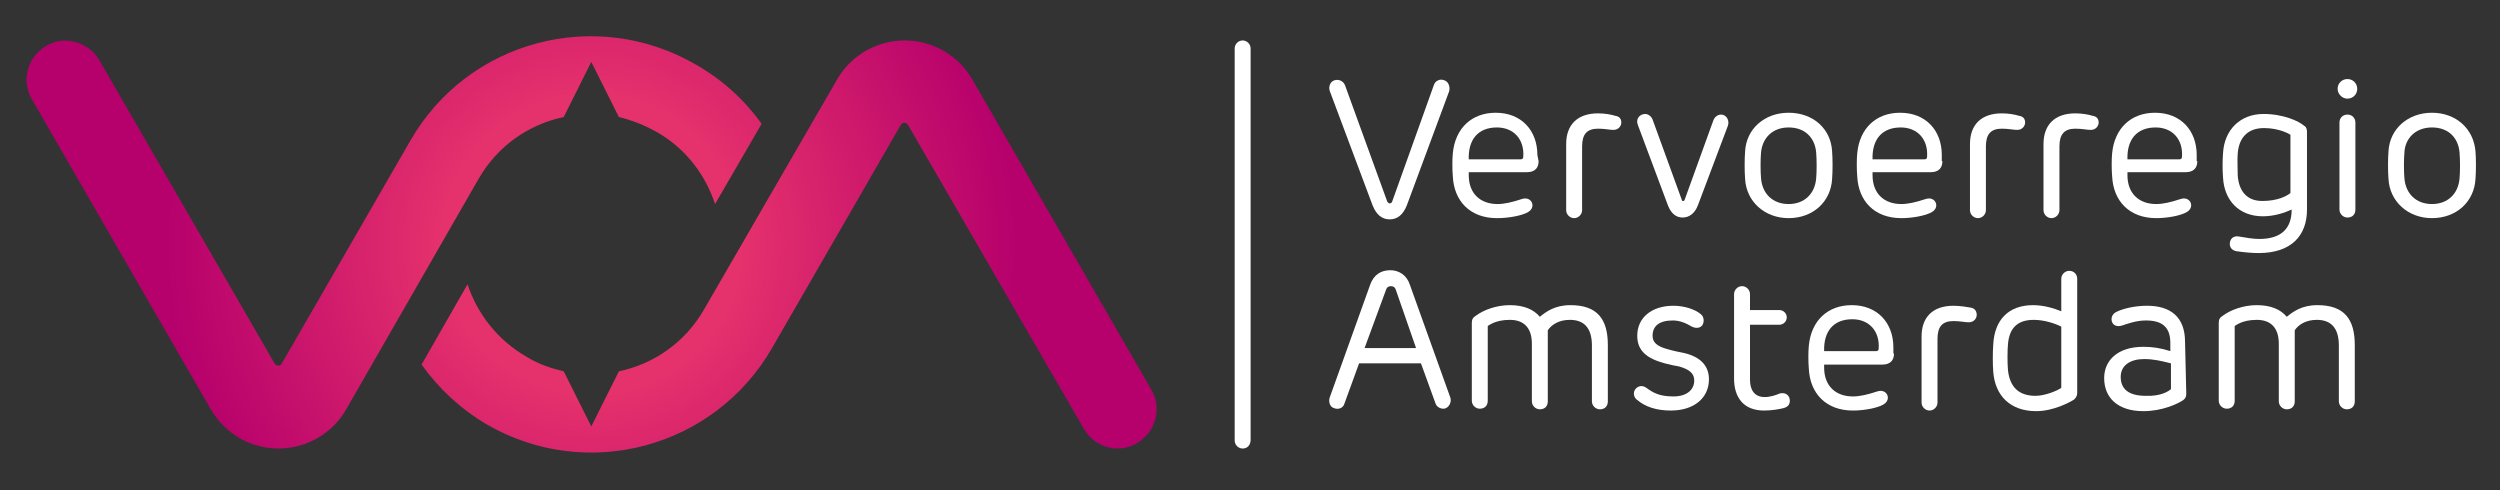 <?xml version="1.0" encoding="utf-8"?>
<!-- Generator: Adobe Illustrator 26.5.0, SVG Export Plug-In . SVG Version: 6.00 Build 0)  -->
<svg version="1.1" id="Laag_1" xmlns="http://www.w3.org/2000/svg" xmlns:xlink="http://www.w3.org/1999/xlink" x="0px" y="0px"
	 viewBox="0 0 408 80" style="enable-background:new 0 0 408 80;" xml:space="preserve">
<rect x="0" y="0" width="408" height="80" fill="#333333" stroke="none"/>
<style type="text/css">
	.st0{fill:#FFFFFF;}
	.st1{fill:url(#SVGID_1_);}
</style>
<g>
	<path class="st0" d="M202.8,73.2c-0.7,0-1.3-0.6-1.3-1.3V7.9c0-0.7,0.6-1.3,1.3-1.3c0.7,0,1.3,0.6,1.3,1.3v63.9
		C204.1,72.6,203.6,73.2,202.8,73.2z"/>
</g>
<radialGradient id="SVGID_1_" cx="96.544" cy="42.095" r="69.498" gradientTransform="matrix(1 0 0 -1 0 82)" gradientUnits="userSpaceOnUse">
	<stop  offset="0.35" style="stop-color:#E5316C"/>
	<stop  offset="1" style="stop-color:#B6006C"/>
</radialGradient>
<path class="st1" d="M124.3,20.2l-7.6,13.1c-1.6-4.8-4.8-9.1-9.6-11.8c-2-1.1-4-1.9-6.1-2.4l-4.5-9l-4.5,9
	c-5.7,1.2-10.8,4.7-13.9,10.1L56.5,66.8C53,72.9,45.2,75,39.1,71.5c-2-1.2-3.6-2.8-4.7-4.7L5.2,16.2c-1.8-3.1-0.7-6.9,2.3-8.7
	s6.9-0.7,8.7,2.3l28.6,49.5c0.3,0.5,1,0.5,1.2,0l21-36.4c9.4-16.3,30.2-21.8,46.5-12.4C117.9,13,121.5,16.3,124.3,20.2z M187.9,63.6
	L158.7,13c-1.1-1.9-2.6-3.5-4.7-4.7c-6.1-3.5-13.9-1.4-17.4,4.7l-21.7,37.5c-3.1,5.4-8.2,8.9-13.9,10.1l-4.5,9l-4.5-9
	c-2.1-0.5-4.2-1.2-6.1-2.4c-4.7-2.7-8-7-9.6-11.8l-7.5,13.1c2.8,3.9,6.3,7.2,10.7,9.8c16.3,9.4,37.1,3.8,46.5-12.5l21-36.4
	c0.3-0.5,0.9-0.5,1.2,0L176.9,70c1.8,3.1,5.7,4.1,8.7,2.3C188.6,70.5,189.7,66.6,187.9,63.6z"/>
<g>
	<g>
		<path class="st0" d="M234,13.9c0.2-0.7,1-1.1,1.7-0.8c0.7,0.2,1,1.1,0.8,1.8l-6.9,18.6c-0.6,1.5-1.5,2.3-2.8,2.3
			c-1.3,0-2.2-0.8-2.8-2.3L217,14.8c-0.2-0.7,0.1-1.5,0.8-1.7s1.4,0.1,1.7,0.8l6.9,19c0.1,0.1,0.2,0.3,0.4,0.3s0.4-0.2,0.4-0.3
			L234,13.9z"/>
		<path class="st0" d="M251.1,26.3c0,1.1-0.6,1.8-1.9,1.8h-9.5v0.5c0,3,1.9,4.7,4.7,4.7c1.1,0,2.4-0.3,3.9-0.8
			c1.1-0.4,1.8,0.3,1.8,1c0,0.4-0.2,0.8-0.7,1.1c-1,0.6-3.2,1-5.1,1c-4.4,0-7-2.8-7.2-6.8c-0.1-1.2-0.1-2.8,0-3.8
			c0.4-4.1,3.1-6.6,7-6.6c4.2,0,6.8,2.9,6.8,6.9L251.1,26.3L251.1,26.3z M248.2,26c0.2,0,0.4-0.1,0.4-0.4c0.2-2.9-1.6-4.8-4.3-4.8
			c-3.1,0-4.7,2-4.6,5.2H248.2z"/>
		<path class="st0" d="M264.6,20c0,0.5-0.4,1.2-1.3,1.2c-0.6,0-1.4-0.2-2.5-0.2c-1.8,0-2.6,0.9-2.6,2.9v10.4c0,0.7-0.6,1.3-1.3,1.3
			c-0.7,0-1.3-0.6-1.3-1.3V23.5c0-3.1,1.8-5,5.2-5c1.1,0,2.2,0.2,2.8,0.4C264.3,19,264.6,19.4,264.6,20z"/>
		<path class="st0" d="M282,20.5l-4.9,13c-0.5,1.3-1.4,2-2.5,2c-1.1,0-1.9-0.7-2.4-2l-4.9-13.1c-0.4-1,0.3-1.8,1.2-1.8
			c0.5,0,1,0.4,1.2,0.9l4.8,13.2c0,0.1,0.1,0.1,0.2,0.1s0.1,0,0.2-0.1l4.7-13c0.2-0.6,0.7-1,1.3-1C281.7,18.7,282.3,19.6,282,20.5z"
			/>
		<path class="st0" d="M299,24.7c0.1,1.3,0.1,3.2,0,4.5c-0.2,3.7-3.1,6.4-7.1,6.4c-3.9,0-6.9-2.7-7.1-6.4c-0.1-1.3-0.1-3.2,0-4.5
			c0.2-3.7,3.2-6.3,7.1-6.3C295.9,18.4,298.8,21,299,24.7z M287.4,24.9c-0.1,1.1-0.1,3.1,0,4.2c0.2,2.5,1.9,4.2,4.5,4.2
			s4.3-1.7,4.5-4.2c0.1-1.1,0.1-3,0-4.2c-0.2-2.4-1.8-4.1-4.5-4.1S287.6,22.6,287.4,24.9z"/>
		<path class="st0" d="M317,26.3c0,1.1-0.6,1.8-1.9,1.8h-9.5v0.5c0,3,1.9,4.7,4.7,4.7c1.1,0,2.4-0.3,3.9-0.8c1.1-0.4,1.8,0.3,1.8,1
			c0,0.4-0.2,0.8-0.7,1.1c-1,0.6-3.2,1-5,1c-4.4,0-7-2.8-7.2-6.8c-0.1-1.2-0.1-2.8,0-3.8c0.4-4.1,3.1-6.6,7-6.6
			c4.2,0,6.8,2.9,6.8,6.9V26.3z M314.1,26c0.2,0,0.4-0.1,0.4-0.4c0.2-2.9-1.6-4.8-4.3-4.8c-3.1,0-4.7,2-4.6,5.2H314.1z"/>
		<path class="st0" d="M330.5,20c0,0.5-0.4,1.2-1.3,1.2c-0.6,0-1.4-0.2-2.5-0.2c-1.8,0-2.6,0.9-2.6,2.9v10.4c0,0.7-0.6,1.3-1.3,1.3
			c-0.7,0-1.3-0.6-1.3-1.3V23.5c0-3.1,1.8-5,5.2-5c1.1,0,2.2,0.2,2.8,0.4C330.2,19,330.5,19.4,330.5,20z"/>
		<path class="st0" d="M342.5,20c0,0.5-0.4,1.2-1.3,1.2c-0.6,0-1.4-0.2-2.5-0.2c-1.8,0-2.6,0.9-2.6,2.9v10.4c0,0.7-0.6,1.3-1.3,1.3
			c-0.7,0-1.3-0.6-1.3-1.3V23.5c0-3.1,1.8-5,5.2-5c1.1,0,2.2,0.2,2.8,0.4C342.2,19,342.5,19.4,342.5,20z"/>
		<path class="st0" d="M358.6,26.3c0,1.1-0.6,1.8-1.9,1.8h-9.5v0.5c0,3,1.9,4.7,4.7,4.7c1.1,0,2.4-0.3,3.9-0.8
			c1.1-0.4,1.8,0.3,1.8,1c0,0.4-0.2,0.8-0.7,1.1c-1,0.6-3.2,1-5,1c-4.4,0-7-2.8-7.2-6.8c-0.1-1.2-0.1-2.8,0-3.8
			c0.4-4.1,3.1-6.6,7-6.6c4.2,0,6.8,2.9,6.8,6.9V26.3z M355.7,26c0.2,0,0.4-0.1,0.4-0.4c0.2-2.9-1.6-4.8-4.3-4.8
			c-3.1,0-4.7,2-4.6,5.2H355.7z"/>
		<path class="st0" d="M376.5,34.2c0,4.3-2.6,7.1-7.9,7.1c-1,0-2.2-0.1-3.6-0.3c-0.6-0.1-1.1-0.5-1.1-1.2c0-0.7,0.5-1.4,1.5-1.2
			c1.2,0.2,2.3,0.4,3.3,0.4c3.6,0,5.3-1.7,5.3-4.8c-1.1,0.5-2.8,1.1-4.7,1.1c-3.9,0-6.3-2.6-6.5-6.3c-0.1-1.2-0.1-2.8,0-4
			c0.2-3.8,2.8-6.4,6.6-6.4c3.3,0,5.8,1.2,6.6,1.9c0.4,0.2,0.5,0.6,0.5,1.1L376.5,34.2L376.5,34.2z M365.2,25c-0.1,1.1,0,2.6,0,3.7
			c0.2,2.5,1.5,4.1,4,4.1s4-0.8,4.6-1.3V22c-0.1-0.1-1.8-1.1-4.3-1.1C366.7,20.9,365.4,22.6,365.2,25z"/>
		<path class="st0" d="M383.1,16.1c-0.9,0-1.6-0.8-1.6-1.6c0-0.9,0.7-1.6,1.6-1.6c0.9,0,1.6,0.7,1.6,1.6
			C384.7,15.4,384,16.1,383.1,16.1z M384.4,20v14.2c0,0.8-0.5,1.3-1.3,1.3c-0.7,0-1.3-0.6-1.3-1.3V20c0-0.7,0.5-1.3,1.3-1.3
			S384.4,19.3,384.4,20z"/>
		<path class="st0" d="M404,24.7c0.1,1.3,0.1,3.2,0,4.5c-0.2,3.7-3.1,6.4-7.1,6.4c-3.9,0-6.9-2.7-7.1-6.4c-0.1-1.3-0.1-3.2,0-4.5
			c0.2-3.7,3.2-6.3,7.1-6.3C400.8,18.4,403.7,21,404,24.7z M392.4,24.9c-0.1,1.1-0.1,3.1,0,4.2c0.2,2.5,1.9,4.2,4.5,4.2
			s4.3-1.7,4.5-4.2c0.1-1.1,0.1-3,0-4.2c-0.2-2.4-1.8-4.1-4.5-4.1S392.5,22.6,392.4,24.9z"/>
	</g>
	<g>
		<path class="st0" d="M231.9,59.3h-10.1l-2.4,6.6c-0.2,0.7-1,1-1.7,0.7c-0.7-0.2-0.9-1.1-0.7-1.7l6.6-18.4c0.6-1.7,1.8-2.4,3.3-2.4
			c1.4,0,2.7,0.8,3.2,2.4l6.6,18.4c0.2,0.6-0.1,1.4-0.7,1.7s-1.5-0.1-1.7-0.7L231.9,59.3z M222.7,56.8h8.4l-3.3-9.5
			c-0.1-0.4-0.4-0.6-0.8-0.6c-0.4,0-0.7,0.2-0.8,0.6L222.7,56.8z"/>
		<path class="st0" d="M262.4,65.5c0,0.8-0.5,1.3-1.3,1.3c-0.7,0-1.3-0.6-1.3-1.3v-9.1c0-2.9-1.3-4.2-3.6-4.2c-1.8,0-3,0.8-3.6,1.7
			v11.6c0,0.8-0.5,1.3-1.3,1.3c-0.7,0-1.3-0.6-1.3-1.3v-9.4c0-2.7-1.4-3.9-3.6-3.9c-2.5,0-3.5,1-3.6,1v12.2c0,0.8-0.5,1.3-1.3,1.3
			c-0.7,0-1.3-0.6-1.3-1.3V52.7c0-0.6,0.2-0.9,0.7-1.2c1.2-0.9,3.3-1.7,5.5-1.7c2.3,0,3.9,0.7,4.9,1.9c1-0.8,2.4-1.9,5-1.9
			c4.4,0,6.1,2.3,6.1,6.5L262.4,65.5L262.4,65.5z"/>
		<path class="st0" d="M278.9,61.9c0,3.1-2.5,5.1-6.2,5.1c-2.4,0-4.2-0.6-5.6-1.8c-0.5-0.4-0.6-1.2-0.2-1.7c0.4-0.5,1.1-0.7,1.8-0.2
			c1.1,0.8,2.1,1.4,4.4,1.4c2.2,0,3.4-1.1,3.4-2.6c0-1.1-0.7-1.8-2.5-2.3c-1.1-0.2-1.1-0.2-2.3-0.5c-3-0.8-4.5-2.1-4.5-4.5
			c0-3,2.4-4.9,5.9-4.9c1.8,0,3.6,0.6,4.5,1.4c0.6,0.5,0.5,1.4,0.2,1.8c-0.4,0.5-1.1,0.5-1.7,0.2c-1-0.6-2-1-3.1-1
			c-2.2,0-3.3,0.9-3.3,2.5c0,1,0.6,1.7,2.5,2.2c1,0.3,2.1,0.5,2.6,0.6C277.4,58.2,278.9,59.6,278.9,61.9z"/>
		<path class="st0" d="M287.9,67c-3.4,0-4.9-2.2-4.9-5.2V48c0-0.7,0.6-1.3,1.3-1.3c0.7,0,1.3,0.6,1.3,1.3v2.6h4.8
			c0.6,0,1.2,0.5,1.2,1.2s-0.6,1.2-1.2,1.2h-4.8v9c0,1.6,0.7,2.8,2.4,2.8c0.9,0,1.8-0.3,2.5-0.6c1-0.2,1.6,0.4,1.6,1.2
			c0,0.6-0.3,1-1,1.2C290.3,66.8,289.1,67,287.9,67z"/>
		<path class="st0" d="M309.1,57.7c0,1.1-0.6,1.8-1.9,1.8h-9.5V60c0,3,1.9,4.7,4.7,4.7c1.1,0,2.4-0.3,3.9-0.8c1.1-0.4,1.8,0.3,1.8,1
			c0,0.4-0.2,0.8-0.7,1.1c-1,0.6-3.2,1-5,1c-4.4,0-7-2.8-7.2-6.8c-0.1-1.2-0.1-2.8,0-3.8c0.4-4.1,3.1-6.6,7-6.6
			c4.2,0,6.8,2.9,6.8,6.9V57.7z M306.2,57.3c0.2,0,0.4-0.1,0.4-0.4c0.2-2.9-1.6-4.8-4.3-4.8c-3.1,0-4.7,2-4.6,5.2
			C297.7,57.3,306.2,57.3,306.2,57.3z"/>
		<path class="st0" d="M322.6,51.4c0,0.5-0.4,1.2-1.3,1.2c-0.6,0-1.4-0.2-2.5-0.2c-1.8,0-2.6,0.9-2.6,2.9v10.4
			c0,0.7-0.6,1.3-1.3,1.3c-0.7,0-1.3-0.6-1.3-1.3V54.9c0-3.1,1.8-5,5.2-5c1.1,0,2.2,0.2,2.8,0.3C322.3,50.3,322.6,50.8,322.6,51.4z"
			/>
		<path class="st0" d="M331.8,49.8c1.7,0,3.4,0.5,4.6,1v-5.3c0-0.7,0.6-1.3,1.3-1.3c0.8,0,1.3,0.6,1.3,1.3v18.6
			c0,0.4-0.1,0.7-0.5,1.1c-0.8,0.5-3.4,1.9-6.2,1.9c-4.2,0-6.7-2.5-7-6.4c-0.1-1.1-0.1-3.3,0-4.5C325.5,52.2,327.8,49.8,331.8,49.8z
			 M332.2,64.6c1.5,0,3.5-0.8,4.2-1.3v-10c-0.8-0.4-2.6-1.1-4.5-1.1c-2.7,0-4,1.4-4.2,4c-0.1,1-0.1,3.1,0,4.2
			C328,63.2,329.5,64.6,332.2,64.6z"/>
		<path class="st0" d="M356.8,64.2c0,0.5-0.1,0.8-0.5,1.1c-0.9,0.6-3.4,1.8-6.5,1.8c-4.2,0-6.4-2.2-6.4-5.4c0-2.8,2.1-5.1,6.4-5.1
			c1.5,0,2.8,0.2,4.4,0.7v-1.3c0-2.6-1.3-3.7-4-3.7c-1.5,0-2.9,0.5-3.8,0.8c-1.1,0.4-1.8-0.2-1.8-1c0-0.4,0.2-0.9,0.8-1.2
			c1-0.5,2.9-1,5-1c3.8,0,6.2,1.8,6.2,5.9L356.8,64.2L356.8,64.2z M354.3,63.5v-4.2c-1.6-0.4-2.8-0.7-4.4-0.7c-2.2,0-3.8,1-3.8,2.9
			c0,2,1.3,3.1,4.1,3.1C352.7,64.7,354,63.8,354.3,63.5z"/>
		<path class="st0" d="M384.3,65.5c0,0.8-0.5,1.3-1.3,1.3c-0.7,0-1.3-0.6-1.3-1.3v-9.1c0-2.9-1.3-4.2-3.6-4.2c-1.8,0-3,0.8-3.6,1.7
			v11.6c0,0.8-0.5,1.3-1.3,1.3c-0.7,0-1.3-0.6-1.3-1.3v-9.4c0-2.7-1.4-3.9-3.6-3.9c-2.5,0-3.5,1-3.6,1v12.2c0,0.8-0.5,1.3-1.3,1.3
			c-0.7,0-1.3-0.6-1.3-1.3V52.7c0-0.6,0.2-0.9,0.7-1.2c1.2-0.9,3.3-1.7,5.5-1.7c2.3,0,3.9,0.7,4.9,1.9c1-0.8,2.4-1.9,5-1.9
			c4.4,0,6.1,2.3,6.1,6.5L384.3,65.5L384.3,65.5z"/>
	</g>
</g>
</svg>
